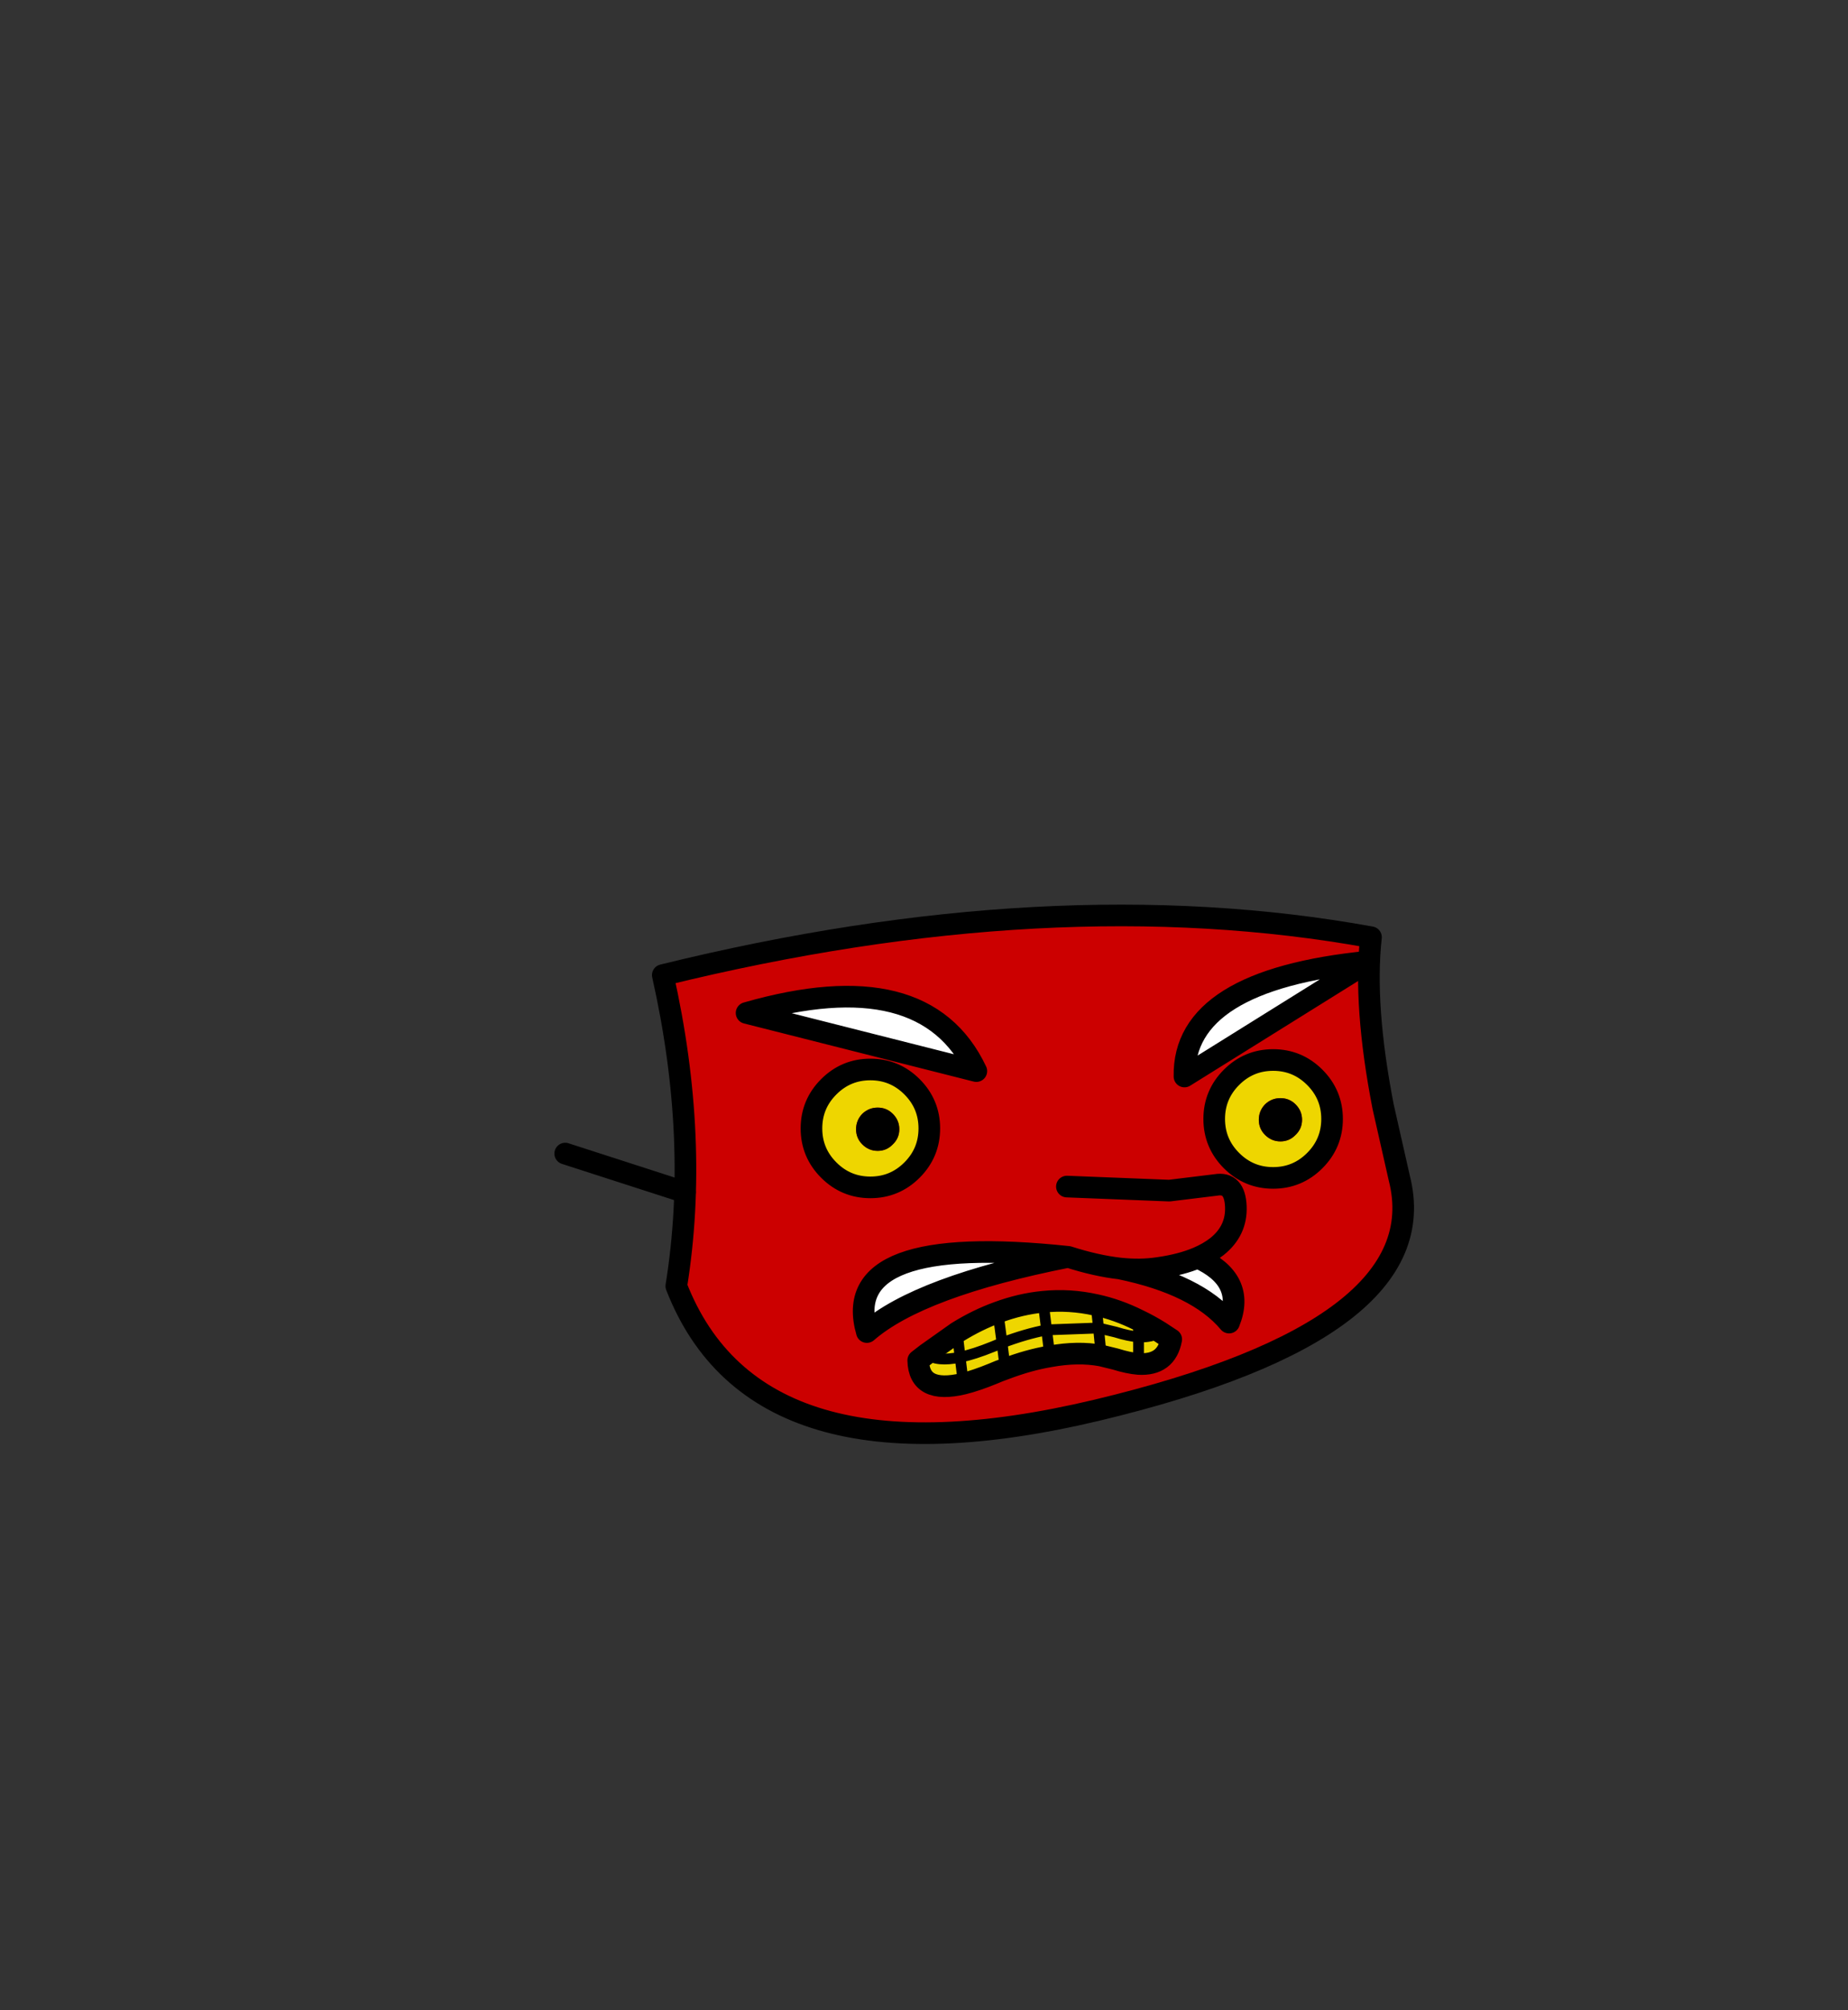 <?xml version="1.0" encoding="UTF-8" standalone="no"?>
<svg xmlns:xlink="http://www.w3.org/1999/xlink" height="434.9px" width="399.95px" xmlns="http://www.w3.org/2000/svg">
  <rect width="100%" height="100%" fill="#333333" stroke="none"/>
  <g transform="matrix(1, 0, 0, 1, 210.75, 443.1)">
    <use height="99.75" transform="matrix(1.17, 0.0, 0.0, 1.17, -90.765, -247.424)" width="159.0" xlink:href="#sprite0"/>
  </g>
  <defs>
    <g id="sprite0" transform="matrix(1, 0, 0, 1, 79.5, 49.85)">
      <use height="99.75" transform="matrix(1.0, 0.0, 0.0, 1.0, -79.5, -49.85)" width="159.0" xlink:href="#shape0"/>
    </g>
    <g id="shape0" transform="matrix(1, 0, 0, 1, 79.5, 49.85)">
      <path d="M73.8 -12.45 L76.8 0.8 Q83.85 28.6 20.85 43.65 -42.2 58.65 -56.95 20.7 -52.6 -6.35 -59.45 -36.8 12.55 -54.5 71.55 -43.8 70.15 -31.2 73.8 -12.45" fill="#cc0000" fill-rule="evenodd" stroke="none"/>
      <path d="M73.8 -12.45 L76.8 0.8 Q83.85 28.6 20.85 43.65 -42.2 58.65 -56.95 20.7 -52.6 -6.35 -59.45 -36.8 12.55 -54.5 71.55 -43.8 70.15 -31.2 73.8 -12.45" fill="none" stroke="#000000" stroke-linecap="round" stroke-linejoin="round" stroke-width="4.0"/>
      <path d="M61.15 -17.9 Q64.35 -14.7 64.35 -10.2 64.35 -5.7 61.15 -2.5 57.95 0.7 53.45 0.7 48.95 0.7 45.75 -2.5 42.55 -5.7 42.55 -10.2 42.55 -14.7 45.75 -17.9 48.95 -21.1 53.45 -21.1 57.95 -21.1 61.15 -17.9 M50.8 -10.05 Q50.8 -8.4 51.95 -7.25 53.15 -6.05 54.8 -6.05 56.45 -6.05 57.6 -7.25 58.8 -8.4 58.8 -10.05 58.8 -11.7 57.6 -12.9 56.45 -14.05 54.8 -14.05 53.15 -14.05 51.95 -12.9 50.8 -11.7 50.8 -10.05 M28.55 35.1 L28.55 30.1 Q31.05 30.2 32.55 29.2 31.05 30.2 28.55 30.1 L28.55 35.1 Q26.7 34.95 24.3 34.2 L21.65 33.55 21.15 28.45 24.3 29.2 Q26.7 29.95 28.55 30.1 L28.55 27.0 28.55 30.1 Q26.7 29.95 24.3 29.2 L21.15 28.45 21.65 33.55 Q17.35 32.75 12.15 33.7 8.25 34.35 3.9 36.0 2.75 36.4 1.6 36.9 -1.45 38.15 -3.85 38.75 L-4.45 33.85 Q-1.85 33.3 1.6 31.9 L3.3 31.2 3.9 36.0 3.3 31.2 1.6 31.9 Q-1.85 33.3 -4.45 33.85 L-3.85 38.75 Q-12.05 40.7 -12.2 34.45 L-10.65 33.25 -5.0 29.25 Q-1.2 26.9 2.55 25.55 L3.3 31.2 Q7.65 29.55 11.55 28.8 L12.15 33.7 11.55 28.8 Q7.65 29.55 3.3 31.2 L2.55 25.55 Q6.75 24.0 10.9 23.6 15.8 23.1 20.7 24.2 24.65 25.05 28.55 27.0 30.55 27.95 32.55 29.2 L34.6 30.55 Q33.7 35.4 28.55 35.1 M-15.7 -8.3 Q-15.7 -9.95 -16.9 -11.15 -18.05 -12.3 -19.7 -12.3 -21.35 -12.3 -22.55 -11.15 -23.7 -9.95 -23.7 -8.3 -23.7 -6.65 -22.55 -5.5 -21.35 -4.3 -19.7 -4.3 -18.05 -4.3 -16.9 -5.5 -15.7 -6.65 -15.7 -8.3 M-10.15 -8.45 Q-10.15 -3.95 -13.35 -0.75 -16.55 2.45 -21.05 2.45 -25.55 2.45 -28.75 -0.75 -31.95 -3.95 -31.95 -8.45 -31.95 -12.95 -28.75 -16.15 -25.55 -19.35 -21.05 -19.35 -16.55 -19.35 -13.35 -16.15 -10.15 -12.95 -10.15 -8.45 M-10.65 33.25 Q-8.75 34.75 -4.45 33.85 L-5.0 29.25 -4.45 33.85 Q-8.75 34.75 -10.65 33.25 M10.9 23.6 L11.55 28.8 21.15 28.45 20.7 24.2 21.15 28.45 11.55 28.8 10.9 23.6" fill="#eed600" fill-rule="evenodd" stroke="none"/>
      <path d="M50.8 -10.05 Q50.8 -11.7 51.95 -12.9 53.15 -14.05 54.8 -14.05 56.45 -14.05 57.6 -12.9 58.8 -11.7 58.8 -10.05 58.8 -8.4 57.6 -7.25 56.45 -6.05 54.8 -6.05 53.15 -6.05 51.95 -7.25 50.8 -8.4 50.8 -10.05 M-15.7 -8.3 Q-15.7 -6.65 -16.9 -5.5 -18.05 -4.3 -19.7 -4.3 -21.35 -4.3 -22.55 -5.5 -23.7 -6.65 -23.7 -8.3 -23.7 -9.95 -22.55 -11.15 -21.35 -12.3 -19.7 -12.3 -18.05 -12.3 -16.9 -11.15 -15.7 -9.95 -15.7 -8.3" fill="#000000" fill-rule="evenodd" stroke="none"/>
      <path d="M39.5 15.45 Q48.5 19.55 45.3 27.45 39.4 20.4 25.1 17.45 28.9 17.85 32.2 17.35 36.45 16.75 39.5 15.45 M15.55 15.3 Q-12.0 20.75 -21.7 29.2 -27.05 10.75 15.55 15.3 M71.15 -39.3 L37.05 -18.05 Q36.7 -35.9 71.15 -39.3 M-1.45 -19.05 L-43.95 -29.8 Q-11.0 -39.25 -1.45 -19.05" fill="#ffffff" fill-rule="evenodd" stroke="none"/>
      <path d="M61.15 -17.9 Q64.35 -14.7 64.35 -10.2 64.35 -5.7 61.15 -2.5 57.95 0.7 53.45 0.7 48.95 0.7 45.75 -2.5 42.55 -5.7 42.55 -10.2 42.55 -14.7 45.75 -17.9 48.95 -21.1 53.45 -21.1 57.95 -21.1 61.15 -17.9 M15.3 2.3 L34.25 3.05 42.85 2.0 Q46.35 1.4 46.55 5.95 46.75 10.45 43.05 13.4 41.5 14.6 39.5 15.45 48.5 19.55 45.3 27.45 39.4 20.4 25.1 17.45 20.7 16.95 15.55 15.3 -12.0 20.75 -21.7 29.2 -27.05 10.75 15.55 15.3 M39.5 15.45 Q36.45 16.75 32.2 17.35 28.9 17.85 25.1 17.45 M28.55 35.1 Q33.7 35.4 34.6 30.55 L32.55 29.2 Q30.55 27.95 28.55 27.0 M21.65 33.55 L24.3 34.2 Q26.7 34.95 28.55 35.1 M71.15 -39.3 L37.05 -18.05 Q36.7 -35.9 71.15 -39.3 M-10.15 -8.45 Q-10.15 -3.95 -13.35 -0.75 -16.55 2.45 -21.05 2.45 -25.55 2.45 -28.75 -0.75 -31.95 -3.95 -31.95 -8.45 -31.95 -12.95 -28.75 -16.15 -25.55 -19.35 -21.05 -19.35 -16.55 -19.35 -13.35 -16.15 -10.15 -12.95 -10.15 -8.45 M-3.85 38.75 Q-1.45 38.15 1.6 36.9 2.75 36.4 3.9 36.0 8.25 34.35 12.15 33.7 M2.55 25.55 Q-1.2 26.9 -5.0 29.25 M-10.65 33.25 L-12.2 34.45 Q-12.05 40.7 -3.85 38.75 M-10.65 33.25 L-5.0 29.25 M10.9 23.6 Q6.75 24.0 2.55 25.55 M21.65 33.55 Q17.35 32.75 12.15 33.7 M10.9 23.6 Q15.8 23.1 20.7 24.2 24.65 25.05 28.55 27.0 M-1.45 -19.05 L-43.95 -29.8 Q-11.0 -39.25 -1.45 -19.05 M-77.5 -3.8 L-55.35 3.35" fill="none" stroke="#000000" stroke-linecap="round" stroke-linejoin="round" stroke-width="4.0"/>
      <path d="M32.55 29.2 Q31.05 30.2 28.55 30.1 L28.55 35.1 M28.55 27.0 L28.55 30.1 Q26.7 29.95 24.3 29.2 L21.15 28.45 21.65 33.55 M3.9 36.0 L3.3 31.2 1.6 31.9 Q-1.85 33.3 -4.45 33.85 L-3.85 38.75 M12.15 33.7 L11.55 28.8 Q7.65 29.55 3.3 31.2 L2.55 25.55 M-5.0 29.25 L-4.45 33.85 Q-8.75 34.75 -10.65 33.25 M20.7 24.2 L21.15 28.45 11.55 28.8 10.9 23.6" fill="none" stroke="#000000" stroke-linecap="round" stroke-linejoin="round" stroke-width="2.0"/>
    </g>
  </defs>
</svg>

